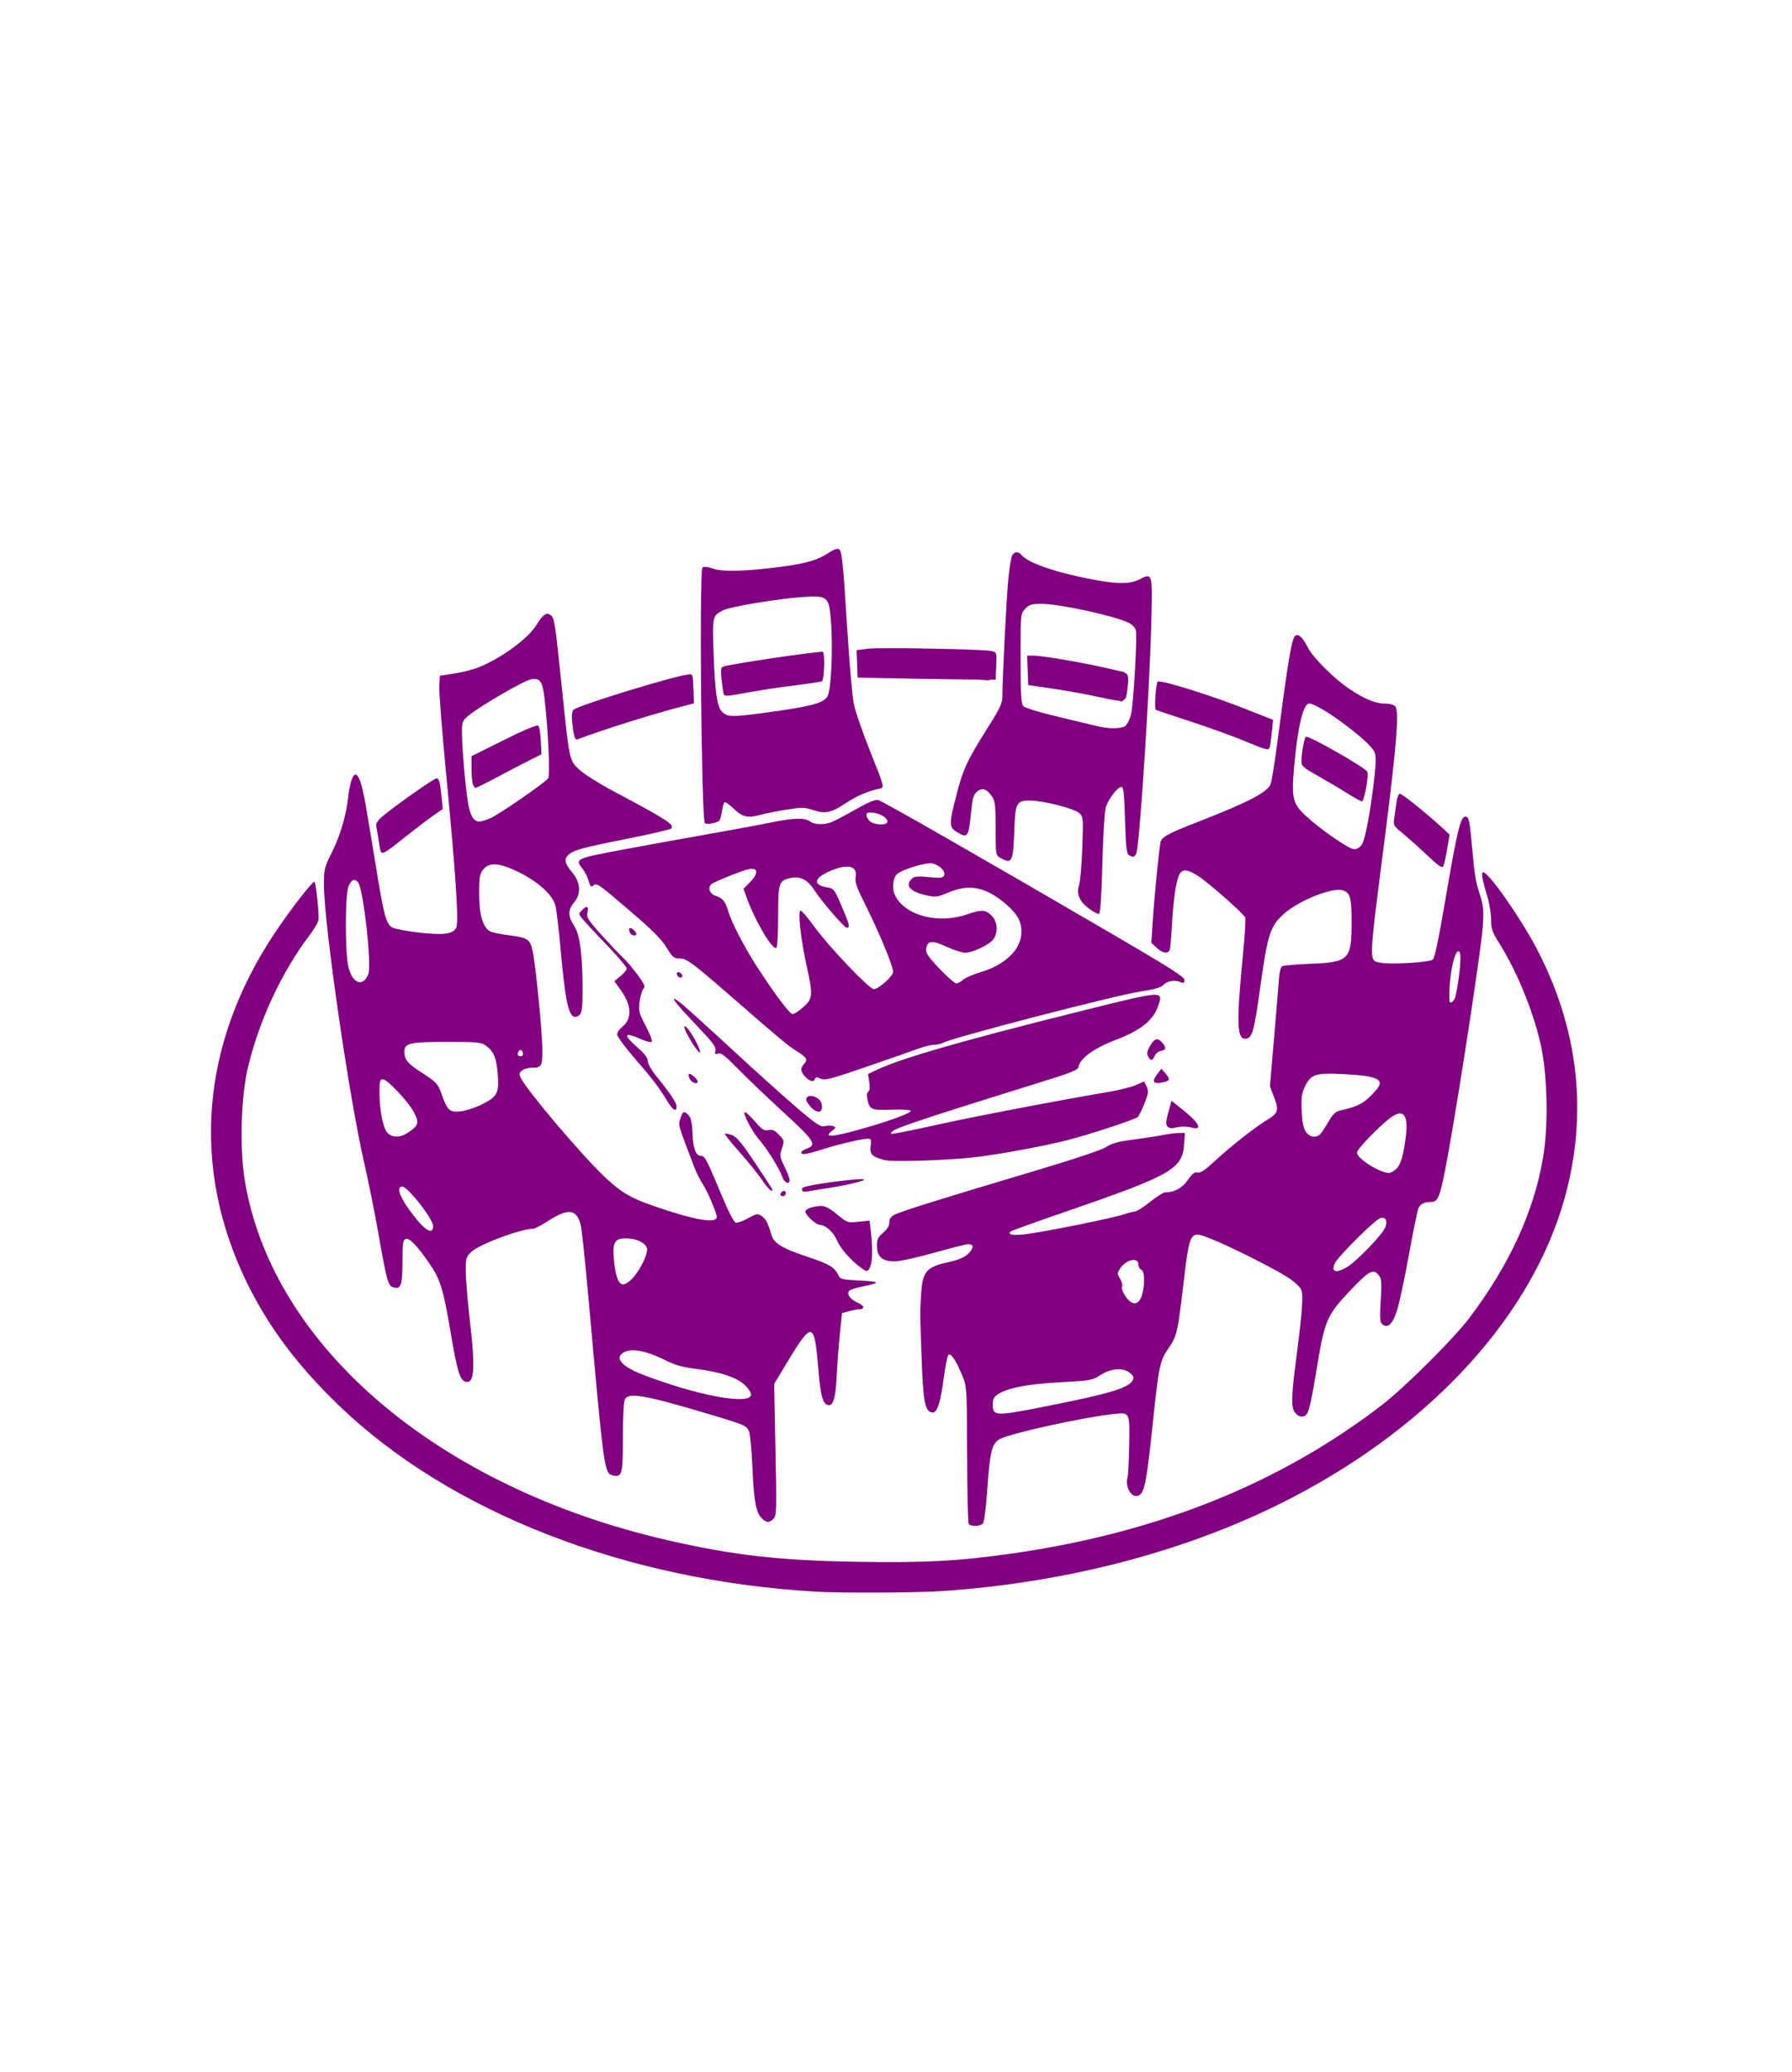 <?xml version="1.0" encoding="UTF-8" standalone="no"?>
<svg
   xmlns:dc="http://purl.org/dc/elements/1.1/"
   xmlns:cc="http://creativecommons.org/ns#"
   xmlns:rdf="http://www.w3.org/1999/02/22-rdf-syntax-ns#"
   xmlns:svg="http://www.w3.org/2000/svg"
   xmlns="http://www.w3.org/2000/svg"
   xmlns:sodipodi="http://sodipodi.sourceforge.net/DTD/sodipodi-0.dtd"
   xmlns:inkscape="http://www.inkscape.org/namespaces/inkscape"
   version="1.1"
   id="svg383"
   width="299.2"
   height="345.92"
   viewBox="0 0 299.2 345.92"
   sodipodi:docname="ws.svg"
   inkscape:export-filename="/media/chemo/DATA/Coding/Sammel-App/Sammel-App/sammel_app/assets/images/workshop.png"
   inkscape:export-xdpi="210.46767"
   inkscape:export-ydpi="210.46767"
   inkscape:version="1.0.1 (1.0.1+r75)">
  <defs
     id="defs387" />
  <sodipodi:namedview
     pagecolor="#ffffff"
     bordercolor="#666666"
     borderopacity="1"
     objecttolerance="10"
     gridtolerance="10"
     guidetolerance="10"
     inkscape:pageopacity="0"
     inkscape:pageshadow="2"
     inkscape:window-width="1848"
     inkscape:window-height="1016"
     id="namedview385"
     showgrid="false"
     inkscape:zoom="2.2599155"
     inkscape:cx="149.60001"
     inkscape:cy="172.96001"
     inkscape:window-x="72"
     inkscape:window-y="27"
     inkscape:window-maximized="1"
     inkscape:current-layer="g393"
     inkscape:document-rotation="0" />
  <g
     id="g393">
    <path
       style="display:inline;fill:#800080;stroke-width:0.32"
       d="m 139.982,91.629 c -0.223,-0.086 -0.959,0.21 -1.635,0.656 -1.793,1.183 -3.538,1.712 -7.424,2.254 -5.919,0.826 -10.228,0.966 -11.879,0.387 -0.97,-0.34 -1.541,-0.397 -1.76,-0.178 -0.555,0.555 -0.175,41.663 0.395,42.645 0.182,0.313 2.005,0.011 2.416,-0.4 0.151,-0.151 0.355,-0.872 0.453,-1.602 0.098,-0.73 0.289,-1.396 0.426,-1.48 0.137,-0.085 0.85,0.424 1.584,1.129 1.437,1.38 2.358,1.576 4.484,0.955 0.615,-0.18 2.464,-0.546 4.111,-0.814 2.74,-0.446 3.131,-0.443 4.588,0.041 2.024,0.672 3.057,0.46 5.41,-1.111 1.816,-1.213 3.655,-2.021 5.506,-2.418 1.088,-0.234 1.174,0.135 -1.59,-6.83 -1.139,-2.87 -2.269,-6.181 -2.512,-7.359 -0.243,-1.178 -0.741,-6.893 -1.109,-12.701 -0.744,-11.74 -0.879,-12.947 -1.465,-13.172 z m 29.736,0.555 c -0.28,0.016 -0.54,0.207 -0.734,0.57 -0.175,0.327 -0.465,2.163 -0.646,4.08 -0.311,3.298 -0.979,16.547 -0.979,19.441 0,1.122 -0.398,1.973 -2.424,5.174 -3.427,5.415 -4.124,6.908 -5.234,11.213 -1.266,4.91 -1.262,5.416 0.059,6.227 1.766,1.084 1.962,0.844 2.328,-2.848 0.283,-2.856 0.431,-3.395 1.07,-3.912 0.876,-0.709 1.644,-0.431 2.521,0.91 0.465,0.711 0.561,1.606 0.561,5.293 0,4.402 0.005,4.443 0.799,4.883 1.968,1.091 2.132,0.735 2.336,-5.072 0.145,-4.129 0.406,-4.561 2.717,-4.506 2.338,0.056 7.402,1.376 8.15,2.125 0.62,0.62 0.642,0.913 0.463,5.807 -0.104,2.834 -0.34,5.583 -0.525,6.111 -0.512,1.458 -0.003,2.737 1.564,3.934 0.759,0.579 1.541,0.999 1.738,0.934 0.244,-0.081 0.425,-2.706 0.57,-8.252 0.117,-4.474 0.358,-8.692 0.535,-9.373 0.362,-1.396 1.971,-3.562 2.646,-3.562 0.356,-10e-6 0.477,1.101 0.605,5.533 0.129,4.445 0.255,5.591 0.641,5.834 0.682,0.43 0.897,0.389 1.236,-0.246 0.527,-0.987 2.18,-26.272 2.502,-38.27 0.231,-8.624 0.232,-8.618 -1.947,-7.506 -1.565,0.799 -3.514,0.826 -7.434,0.105 -6.28,-1.154 -11.138,-2.798 -12.258,-4.146 -0.28,-0.337 -0.581,-0.496 -0.861,-0.48 z m -34.355,7.402 c 2.871,-0.106 3.077,0.464 3.365,3.924 0.384,4.611 0.054,11.784 -0.588,12.764 -0.692,1.056 -2.528,1.585 -8.381,2.416 -7.639,1.084 -8.323,1.088 -9.246,0.068 -0.8,-0.884 -1.137,-3.242 -1.363,-9.547 -0.227,-6.331 -0.208,-6.413 1.551,-7.322 1.175,-0.608 9.099,-1.936 13.26,-2.223 0.527,-0.036 0.992,-0.065 1.402,-0.08 z m 38.578,1.215 c 2.928,0 11.968,1.953 14.396,3.111 0.659,0.314 1.2,0.846 1.311,1.287 0.27,1.074 -0.426,12.81 -0.844,14.23 -0.192,0.654 -0.57,1.41 -0.84,1.68 -0.558,0.558 -2.749,0.608 -4.766,0.107 -0.704,-0.175 -3.683,-0.89 -6.619,-1.59 -3.163,-0.753 -5.511,-1.477 -5.76,-1.777 -0.321,-0.387 -0.42,-2.271 -0.42,-7.951 0,-7.438 2.8e-4,-7.445 0.775,-8.271 0.673,-0.717 1.04,-0.826 2.766,-0.826 z m -82.484,1.66 c -0.515,-0.035 -1.072,0.534 -1.883,1.852 -1.414,2.298 -5.929,5.605 -9.689,7.098 -0.905,0.359 -2.725,0.819 -4.045,1.021 l -2.4,0.369 -0.094,1.768 c -0.052,0.972 0.489,7.825 1.199,15.229 1.575,16.411 2.08,24.213 1.623,25.066 -0.441,0.825 -1.421,1.112 -3.527,1.031 -2.429,-0.093 -6.439,-0.694 -7.148,-1.072 -0.953,-0.508 -1.396,-2.043 -2.441,-8.443 -2.053,-12.563 -2.3,-13.946 -2.762,-15.502 -0.834,-2.807 -1.688,-1.814 -2.205,2.562 -0.341,2.888 -1.368,6.264 -2.727,8.965 -1.183,2.353 -1.277,2.738 -1.277,5.193 0,6.596 4.163,35.373 6.734,46.553 0.697,3.03 1.767,8.358 2.379,11.84 1.366,7.769 1.603,8.635 2.432,8.898 1.305,0.414 1.574,-0.311 1.574,-4.219 0,-3.123 0.078,-3.679 0.537,-3.855 0.611,-0.235 1.941,1.149 4.016,4.184 1.772,2.592 2.278,4.238 3.455,11.242 1.066,6.346 1.549,8.039 2.383,8.359 1.627,0.624 1.82,-1.9 0.811,-10.6 -0.347,-2.992 -0.634,-6.498 -0.637,-7.791 -0.004,-2.211 0.054,-2.407 0.971,-3.264 1.345,-1.257 8.225,-3.826 10.244,-3.826 0.288,0 1.435,-0.589 2.549,-1.309 3.338,-2.157 4.714,-2.003 5.416,0.605 0.176,0.653 0.756,6.081 1.291,12.064 2.588,28.951 2.656,29.45 4.031,29.795 1.598,0.401 1.734,-0.097 1.734,-6.336 0,-3.346 0.139,-6.001 0.332,-6.361 0.648,-1.21 3.449,-0.695 14.867,2.73 5.184,1.555 5.497,1.698 5.873,2.68 0.18,0.469 0.421,3.012 0.537,5.652 0.256,5.828 0.584,7.738 1.49,8.703 0.827,0.88 1.308,0.923 2.047,0.184 0.51,-0.51 0.535,-1.384 0.33,-11.533 l -0.221,-10.982 2.068,-3.432 c 4.295,-7.129 4.651,-7.068 5.301,0.906 0.381,4.671 0.795,6.074 1.791,6.074 0.748,0 1.126,-1.454 1.287,-4.947 0.081,-1.767 0.312,-4.833 0.514,-6.812 l 0.367,-3.6 1.148,-0.318 c 0.631,-0.175 1.392,-0.319 1.689,-0.32 1.026,-0.003 0.921,-0.625 -0.184,-1.086 -1.302,-0.544 -1.992,-1.561 -1.391,-2.049 0.216,-0.175 1.256,-0.494 2.312,-0.709 2.954,-0.6 2.831,-0.785 -0.633,-0.959 -3.012,-0.151 -3.212,-0.204 -3.586,-0.959 -0.641,-1.296 -1.515,-1.806 -5.211,-3.037 -4.061,-1.353 -5.489,-2.21 -5.889,-3.533 -0.653,-2.159 -0.976,-2.784 -1.676,-3.242 -0.679,-0.445 -0.856,-0.414 -2.301,0.398 -0.861,0.484 -1.786,0.795 -2.055,0.691 -0.269,-0.103 -1.171,-1.818 -2.004,-3.812 -2.835,-6.785 -3.099,-7.305 -3.719,-7.305 -0.9,0 -1.364,-1.213 -1.459,-3.805 -0.061,-1.675 -0.244,-2.536 -0.627,-2.959 -0.756,-0.835 -0.981,-0.754 -1.395,0.498 -0.381,1.153 -0.471,0.83 2.316,8.129 0.358,0.938 0.985,2.198 1.393,2.799 0.763,1.124 2.363,4.859 2.363,5.516 0,1.171 -3.717,0.536 -10.396,-1.775 -4.028,-1.394 -5.508,-2.265 -8.285,-4.875 -3.829,-3.598 -13.14,-14.589 -14.066,-16.604 -0.286,-0.623 -0.241,-0.832 0.262,-1.199 0.335,-0.245 1.002,-0.445 1.482,-0.445 1.765,0 1.885,-0.187 1.885,-2.922 0,-2.894 -1.104,-14.141 -1.627,-16.578 -0.421,-1.964 -0.831,-2.231 -4.07,-2.633 -1.321,-0.164 -2.68,-0.447 -3.02,-0.629 -1.214,-0.65 -1.828,-2.738 -1.836,-6.236 -0.006,-2.797 0.083,-3.35 0.656,-4.078 1.022,-1.299 2.79,-1.161 6.064,0.479 3.232,1.618 5.562,3.769 6.018,5.557 0.18,0.704 0.558,3.873 0.842,7.041 0.758,8.475 1.278,11.101 2.271,11.482 0.243,0.093 0.663,-0.049 0.932,-0.318 0.384,-0.384 0.487,-1.294 0.482,-4.227 -0.009,-5.855 -0.453,-9.194 -1.418,-10.652 -1.028,-1.554 -1.033,-2.654 -0.016,-3.863 1.233,-1.465 1.114,-3.346 -0.32,-5.062 -1.249,-1.495 -1.387,-2.229 -0.559,-2.945 0.902,-0.78 2.396,-1.184 9.795,-2.65 3.847,-0.762 7.135,-1.526 7.307,-1.697 0.633,-0.633 -0.594,-1.424 -9.941,-6.404 -2.177,-1.16 -4.592,-2.693 -5.367,-3.406 -1.712,-1.576 -1.665,-1.356 -2.986,-14.129 -1.086,-10.491 -1.192,-11.169 -1.803,-11.676 -0.17,-0.141 -0.336,-0.219 -0.508,-0.23 z m 125.08,3.541 c -0.068,0.005 -0.134,0.027 -0.195,0.065 -0.664,0.411 -1.168,3.344 -3.055,17.773 -0.449,3.432 -0.965,6.609 -1.146,7.061 -0.549,1.366 -3.708,3.008 -12.041,6.26 -5.084,1.984 -6.139,2.552 -6.332,3.404 -0.238,1.053 -1.065,9.468 -1.318,13.408 l -0.221,3.414 0.893,0.826 c 1.033,0.957 1.965,1.071 2.199,0.268 0.09,-0.308 0.254,-2.216 0.365,-4.24 0.224,-4.075 0.649,-7.011 1.186,-8.188 0.479,-1.051 1.419,-0.985 3.248,0.227 1.865,1.235 7.544,6.261 7.785,6.891 0.097,0.254 -0.058,2.879 -0.344,5.832 -1.171,12.083 -1.075,14.607 0.541,14.377 0.979,-0.139 1.318,-1.391 2.299,-8.473 1.247,-8.999 1.655,-10.271 3.967,-12.359 2.402,-2.17 7.924,-4.404 9.75,-3.945 1.3,0.326 1.564,1.237 1.555,5.389 -0.013,6.236 -0.43,6.646 -6.992,6.896 -2.324,0.089 -4.402,0.271 -4.617,0.404 -0.215,0.133 -0.437,0.94 -0.496,1.795 -0.059,0.855 -0.43,5.311 -0.822,9.902 l -0.713,8.348 0.703,1.836 c 0.821,2.146 0.668,2.65 -1.131,3.742 -2.076,1.26 -6.025,4.353 -8.572,6.715 -1.797,1.667 -2.618,2.227 -3.084,2.105 -0.479,-0.125 -0.879,0.18 -1.635,1.252 -0.954,1.354 -2.233,2.048 -3.791,2.053 -0.286,9.8e-4 -1.421,0.722 -2.521,1.602 -1.101,0.88 -2.236,1.601 -2.521,1.604 -0.286,0.003 -1.116,0.214 -1.848,0.469 -1.557,0.543 -11.471,2.573 -15.631,3.201 -2.613,0.395 -3.88,0.261 -3.273,-0.346 0.112,-0.112 4.277,-1.609 9.258,-3.324 17.567,-6.051 19.416,-7.101 19.713,-11.199 l 0.141,-1.926 -1.08,0.016 c -0.593,0.008 -1.726,0.151 -2.518,0.318 -0.792,0.168 -2.999,0.51 -4.904,0.76 -2.658,0.349 -3.739,0.638 -4.641,1.248 -0.74,0.5 -5.444,2.064 -12.695,4.221 -14.354,4.269 -21.503,6.506 -22.641,7.086 -0.626,0.319 -0.879,0.693 -0.879,1.297 0,0.565 -0.346,1.137 -1.033,1.711 -0.865,0.722 -1.033,1.081 -1.033,2.217 0,1.785 0.91,2.568 2.98,2.564 0.817,-0.002 3.776,-0.649 6.574,-1.439 2.798,-0.79 5.345,-1.438 5.66,-1.438 0.984,0 1.009,0.61 0.065,1.555 -0.678,0.678 -1.547,1.05 -3.428,1.469 -3.597,0.8 -4.244,1.564 -4.465,5.264 -0.207,3.462 -0.214,2.516 0.076,10.754 0.258,7.321 0.548,8.832 1.732,9.061 0.833,0.16 1.4,-1.5 1.947,-5.688 0.259,-1.986 0.618,-3.755 0.797,-3.934 0.39,-0.39 1.317,1.018 2.369,3.6 0.694,1.702 0.718,2.13 0.748,12.992 0.017,6.177 0.134,11.397 0.26,11.6 0.313,0.506 1.951,0.465 2.387,-0.06 0.196,-0.236 0.504,-2.575 0.684,-5.199 0.475,-6.92 0.789,-8.186 2.205,-8.906 1.95,-0.991 13.732,-3.579 18.914,-4.154 2.729,-0.303 2.719,-0.322 2.615,5.152 -0.05,2.605 -0.166,5.001 -0.262,5.324 -0.561,1.903 0.947,4.001 2.115,2.943 0.764,-0.692 1.114,-2.696 2.096,-12.004 1.001,-9.489 1.167,-10.285 2.598,-12.365 1.373,-1.997 1.545,-2.689 2.365,-9.562 1.255,-10.514 1.058,-10.18 5.059,-8.594 2.921,1.158 9.976,4.704 12.375,6.219 1.084,0.685 2.144,1.622 2.354,2.082 0.399,0.875 0.209,3.647 -0.75,11.014 -0.867,6.655 -0.938,8.548 -0.357,9.434 0.567,0.865 1.516,1.056 2.031,0.406 0.408,-0.514 0.873,-2.613 1.682,-7.6 1.309,-8.068 1.691,-8.957 5.617,-13.082 3.124,-3.282 3.821,-3.669 4.693,-2.592 0.526,0.65 0.567,1.114 0.377,4.287 -0.18,3.017 -0.137,3.621 0.289,3.975 0.901,0.748 1.738,-0.078 2.467,-2.434 0.366,-1.185 1.238,-5.283 1.936,-9.105 0.698,-3.822 1.4,-7.293 1.561,-7.715 0.315,-0.828 0.93,-1.174 2.088,-1.174 1.085,0 1.396,-0.569 2.113,-3.854 1.488,-6.818 6.327,-37.882 6.607,-42.414 0.149,-2.404 0.065,-3.261 -0.482,-4.959 -0.76,-2.358 -0.904,-3.238 -1.355,-8.295 -0.377,-4.226 -0.51,-4.799 -1.107,-4.799 -0.798,0 -1.377,2.434 -3.367,14.125 -1.114,6.547 -1.745,9.504 -2.082,9.754 -0.607,0.451 -6.924,0.826 -8.611,0.512 -2.098,-0.391 -2.129,0.712 0.609,-20.711 1.972,-15.425 2.441,-21.268 1.777,-22.068 -0.255,-0.308 -0.943,-0.492 -1.842,-0.492 -1.533,0 -3.528,-0.854 -6.057,-2.594 -2.445,-1.682 -5.879,-5.125 -6.672,-6.689 -0.73,-1.441 -1.383,-2.192 -1.861,-2.154 z m -67.773,2.201 c -1.923,0.001 -3.383,0.03 -3.896,0.094 l -1.854,0.232 0.094,2.295 0.092,2.295 9.441,0.174 c 4.763,0.088 8.932,0.142 10.568,0.146 0.483,0.033 1.48,0.107 1.637,0.115 0.259,0.014 0.491,-0.028 0.674,-0.111 l 0.721,-0.004 0.094,-2.279 c 0.092,-2.263 0.086,-2.281 -0.801,-2.482 -1.06,-0.24 -10.999,-0.479 -16.77,-0.475 z m -11.414,0.598 c -1.538,0 -15.013,1.995 -16.492,2.441 -0.518,0.156 -0.558,0.412 -0.361,2.307 0.122,1.172 0.285,2.239 0.361,2.371 0.199,0.342 0.547,0.312 4.281,-0.371 1.838,-0.336 5.214,-0.845 7.502,-1.131 2.288,-0.286 4.339,-0.584 4.559,-0.66 0.444,-0.154 0.59,-4.957 0.15,-4.957 z m 34.143,0.639 0.094,2.459 0.094,2.459 4,0.582 c 2.2,0.321 5.584,0.929 7.52,1.352 1.724,0.376 2.802,0.612 3.516,0.664 0.114,0.025 0.531,0.127 0.559,0.131 0.091,0.013 0.173,-0.059 0.244,-0.193 0.535,-0.202 0.591,-0.808 0.736,-1.988 0.189,-1.535 0.148,-2.157 -0.16,-2.453 -0.051,-0.049 -0.208,-0.113 -0.408,-0.184 l -0.006,-0.1 -1.262,-0.258 c -3.596,-0.922 -12.033,-2.471 -14.031,-2.471 z m -56.154,3.131 c -0.113,-0.026 -0.26,-0.007 -0.457,0.019 -2.808,0.383 -18.181,5.114 -19.127,5.887 -0.384,0.313 -0.332,2.156 0.119,4.352 0.091,0.443 0.321,0.685 0.564,0.592 4.237,-1.626 12.618,-4.251 18.057,-5.656 l 1.373,-0.355 -0.094,-2.465 c -0.069,-1.818 -0.095,-2.294 -0.436,-2.373 z m -26.154,0.775 c 1.075,-0.024 1.408,0.674 1.705,3.041 0.6,4.782 0.984,12.876 0.641,13.518 -0.338,0.631 -8.487,6.252 -9.746,6.723 -1.803,0.674 -2.076,0.68 -2.691,0.065 -0.39,-0.39 -0.754,-1.44 -0.975,-2.816 -0.434,-2.702 -0.99,-9.24 -0.994,-11.691 -0.003,-1.691 0.075,-1.881 1.123,-2.744 1.97,-1.624 9.27,-5.853 10.428,-6.041 0.186,-0.03 0.356,-0.049 0.51,-0.053 z m 104.262,0.41 c -0.083,0.001 -0.137,0.013 -0.16,0.037 -0.296,0.302 -0.579,4.486 -0.316,4.686 0.084,0.064 2.672,0.935 5.752,1.938 3.08,1.002 7.111,2.457 8.959,3.232 3.538,1.484 4.029,1.623 4.275,1.225 0.084,-0.135 0.25,-1.252 0.371,-2.482 l 0.221,-2.236 -4.615,-1.818 c -5.539,-2.183 -13.239,-4.599 -14.486,-4.58 z m 25.135,3.684 c 1.638,0 10.16,6.309 10.885,8.059 0.295,0.714 0.294,1.694 -0.004,4.352 -0.606,5.413 -1.51,10.253 -2.076,11.117 -0.309,0.472 -0.824,0.793 -1.271,0.793 -0.869,0 -5.603,-3.262 -8.125,-5.6 -2.115,-1.96 -2.366,-2.968 -1.951,-7.812 0.585,-6.83 1.535,-10.908 2.543,-10.908 z m -128.854,3.666 c -0.573,0.058 -2.547,0.914 -5.572,2.418 l -5.434,2.701 0.004,1.928 c 0.002,1.06 0.091,2.252 0.197,2.648 0.106,0.396 0.314,0.719 0.463,0.719 0.149,0 1.824,-0.828 3.723,-1.84 1.899,-1.012 4.317,-2.271 5.373,-2.799 l 1.92,-0.961 -0.109,-2.24 c -0.06,-1.232 -0.241,-2.379 -0.404,-2.549 -0.024,-0.025 -0.078,-0.034 -0.16,-0.025 z m 128.297,1.885 c -0.258,0.258 -0.714,2.722 -0.73,3.949 -0.013,0.953 0.172,1.123 2.795,2.602 1.544,0.87 3.739,2.175 4.879,2.898 1.14,0.723 2.235,1.316 2.434,1.318 0.376,0.003 1.149,-4.249 0.893,-4.916 -0.259,-0.674 -9.934,-6.187 -10.27,-5.852 z m -145.15,6.934 c -0.436,0.005 -7.599,5.071 -9.197,6.504 -0.068,0.061 -0.11,0.112 -0.17,0.17 l -0.227,0.166 0.006,0.055 c -0.411,0.453 -0.548,0.817 -0.455,1.209 0.091,0.381 0.266,1.413 0.389,2.293 0.123,0.88 0.285,1.708 0.361,1.84 0.279,0.484 0.774,0.188 4.021,-2.4 1.822,-1.452 3.99,-3.106 4.818,-3.676 l 1.506,-1.035 -0.184,-1.844 c -0.266,-2.676 -0.428,-3.286 -0.869,-3.281 z m 160.844,2.564 c -0.2,-0.004 -0.456,0.676 -0.568,1.512 -0.113,0.836 -0.283,2.036 -0.377,2.666 -0.158,1.063 -0.058,1.236 1.369,2.393 0.846,0.686 2.672,2.319 4.057,3.629 1.909,1.806 2.577,2.272 2.768,1.928 0.138,-0.25 0.433,-1.545 0.656,-2.879 l 0.404,-2.426 -1.438,-1.326 c -2.449,-2.257 -6.489,-5.488 -6.871,-5.496 z m -87.297,1.045 c -0.586,0.021 -1.693,0.519 -3.619,1.615 -1.717,0.977 -3.526,1.928 -4.021,2.113 -1.257,0.471 -2.825,0.404 -3.561,-0.152 -0.849,-0.642 -2.728,-0.589 -6.463,0.182 -1.735,0.358 -6.828,1.3 -11.316,2.094 -4.488,0.794 -10.463,1.878 -13.279,2.408 -8.191,1.542 -8.218,1.554 -6.854,3.289 0.367,0.467 0.81,1.359 0.982,1.984 0.253,0.917 0.399,1.066 0.756,0.77 0.598,-0.496 0.678,-0.44 6.217,4.287 3.563,3.04 5.136,4.616 5.99,6 1.037,1.68 1.27,1.877 2.221,1.877 1.209,0 1.998,0.593 9.566,7.182 7.302,6.357 8.53,7.375 9.975,8.279 1.685,1.054 1.893,1.401 1.258,2.104 -0.689,0.761 -0.645,1.294 0.184,2.176 0.767,0.816 1.42,0.954 1.623,0.344 0.102,-0.307 0.315,-0.313 0.945,-0.025 0.709,0.323 1.709,0.061 7.814,-2.045 3.851,-1.328 7.722,-2.68 8.602,-3.004 0.88,-0.324 2.006,-0.594 2.502,-0.6 0.496,-0.006 1.187,-0.162 1.537,-0.35 1.647,-0.882 28.481,-7.851 32.805,-8.52 2.497,-0.386 3.543,-0.691 3.979,-1.158 0.612,-0.657 1.965,-0.844 2.938,-0.406 0.431,0.194 0.561,0.104 0.561,-0.393 0,-0.51 -2.551,-2.13 -12.24,-7.777 -22.195,-12.937 -38.149,-22.069 -38.879,-22.254 -0.063,-0.016 -0.137,-0.022 -0.221,-0.019 z m -0.85,2.105 c 1.259,0.087 2.59,0.819 2.59,1.518 0,0.687 -2.34,0.578 -2.99,-0.141 -0.628,-0.694 -0.689,-1.322 -0.131,-1.373 0.173,-0.016 0.351,-0.016 0.531,-0.004 z m 9.605,8.469 c 0.209,-0.013 0.381,-0.007 0.502,0.023 1.201,0.301 2.216,1.3 1.971,1.938 -0.192,0.501 -0.492,0.54 -2.566,0.346 -1.953,-0.183 -2.44,-0.13 -2.877,0.307 -1.141,1.141 -0.238,2.132 2.498,2.744 1.493,0.334 1.8,0.293 3.615,-0.471 2.529,-1.065 4.499,-1.081 6.703,-0.055 2.026,0.943 4.519,3.175 5.105,4.57 1.506,3.584 -1.138,7.206 -6.406,8.775 -1.255,0.374 -2.578,0.949 -2.941,1.277 -0.363,0.329 -0.866,0.597 -1.119,0.598 -0.253,4e-4 -1.512,-1.101 -2.797,-2.449 -1.812,-1.901 -2.315,-2.632 -2.24,-3.25 0.177,-1.463 0.942,-1.563 3.375,-0.441 1.218,0.561 2.634,1.02 3.148,1.018 1.271,-0.004 4.09,-1.359 4.73,-2.273 0.817,-1.166 0.673,-2.926 -0.32,-3.92 -1.012,-1.012 -1.673,-1.044 -4.117,-0.203 -4.771,1.642 -10.255,0.22 -11.961,-3.1 -0.568,-1.105 -0.437,-2.903 0.262,-3.602 0.678,-0.678 3.973,-1.74 5.436,-1.832 z m -14.035,0.566 c 1.292,-0.091 1.949,0.498 1.719,1.723 -0.157,0.839 0.167,1.742 1.758,4.916 2.176,4.342 4.502,9.978 4.502,10.908 0,0.714 -2.426,2.898 -3.219,2.898 -0.756,0 -7.493,-7.061 -9.906,-10.383 C 134.901,153.231 133.86,152 133.682,152 c -0.521,0 0.014,4.812 1.059,9.535 1.057,4.78 0.99,5.236 -0.994,6.906 -0.548,0.461 -1.191,0.838 -1.43,0.838 -0.466,0 -3.137,-3.572 -6.014,-8.041 -2.049,-3.183 -4.138,-7.224 -4.693,-9.08 -0.508,-1.695 -0.936,-2.23 -2.09,-2.611 -1.049,-0.346 -1.429,-1.372 -0.725,-1.957 0.556,-0.462 5.07,-2.267 6.266,-2.506 1.501,-0.3 1.608,0.695 0.225,2.111 l -1.139,1.166 0.475,1.348 c 1.374,3.894 4.336,8.929 5.008,8.514 0.16,-0.099 0.291,-2.449 0.291,-5.221 0,-5.672 0.104,-5.996 2.086,-6.443 1.559,-0.352 2.843,0.288 3.895,1.939 1.166,1.831 5.031,6.334 5.459,6.359 0.615,0.036 0.479,-0.542 -0.865,-3.658 -1.189,-2.758 -1.291,-2.888 -2.404,-3.072 -2.284,-0.378 -2.244,-1.441 0.096,-2.543 1.177,-0.554 2.18,-0.855 2.955,-0.91 z m 106.5,0.926 c -0.384,0 -0.188,1.139 0.707,4.113 0.337,1.119 0.613,2.832 0.613,3.807 0,1.507 0.185,2.066 1.242,3.74 2.99,4.734 5.629,11.094 6.979,16.818 1.188,5.038 1.392,13.677 0.453,19.172 -1.543,9.036 -5.603,17.868 -12.287,26.736 -2.591,3.437 -10.847,11.657 -14.627,14.562 -17.093,13.136 -37.508,21.321 -61.828,24.789 -8.816,1.257 -14.436,1.557 -25.717,1.373 -13.075,-0.213 -20.827,-1.097 -31.816,-3.631 -38.165,-8.801 -65.741,-32.208 -70.455,-59.801 -0.919,-5.381 -0.699,-14.075 0.482,-19.039 1.892,-7.952 5.653,-16.013 10.359,-22.201 0.8,-1.052 1.453,-2.234 1.453,-2.629 0,-1.929 -0.486,-6.211 -0.705,-6.211 -0.403,0 -4.035,4.686 -6.572,8.48 -12.44,18.604 -14.079,39.319 -4.635,58.561 3.589,7.312 8.4,13.727 15.256,20.336 18.528,17.86 47.837,29.294 79.777,31.125 4.336,0.249 16.9,0.183 21.119,-0.109 21.404,-1.485 41.617,-6.902 58.428,-15.66 23.451,-12.218 40.066,-30.555 45.43,-50.139 3.871,-14.131 2.233,-28.251 -4.828,-41.635 -2.666,-5.053 -7.942,-12.559 -8.828,-12.559 z m -188.486,1.301 c 0.206,0.005 0.419,0.137 0.635,0.396 0.886,1.068 2.303,13.814 1.703,15.324 -0.867,2.183 -2.604,1.606 -3.299,-1.096 -0.601,-2.34 -0.597,-12.177 0.006,-13.605 0.29,-0.686 0.612,-1.029 0.955,-1.02 z M 98,151.398 c -0.169,-0.051 -0.471,0.15 -0.887,0.609 -0.669,0.739 -1.113,0.145 4.578,6.139 1.622,1.708 2.949,3.292 2.951,3.52 0.002,0.228 -0.463,0.797 -1.033,1.266 l -1.037,0.854 1.057,1.473 c 1.89,2.632 1.957,4.831 0.188,6.223 -0.427,0.336 -0.777,0.88 -0.777,1.207 0,0.327 1.371,2.178 3.045,4.113 3.034,3.507 3.818,4.541 5.406,7.119 0.888,1.442 1.471,1.745 1.471,0.768 0,-0.619 -1.063,-2.205 -3.408,-5.084 -0.781,-0.959 -1.393,-2.046 -1.393,-2.477 0,-0.53 -0.544,-1.244 -1.756,-2.307 -2.469,-2.165 -2.264,-2.63 0.6,-1.363 0.816,0.361 1.625,0.569 1.797,0.463 0.18,-0.111 -0.224,-1.208 -0.949,-2.576 -1.144,-2.16 -1.245,-2.538 -1.074,-4.062 0.103,-0.925 0.383,-1.906 0.621,-2.182 0.374,-0.432 0.243,-0.763 -0.961,-2.4 -0.768,-1.044 -1.865,-2.331 -2.436,-2.859 -0.571,-0.528 -2.181,-2.23 -3.58,-3.781 -2.278,-2.526 -2.523,-2.918 -2.338,-3.76 0.12,-0.547 0.085,-0.85 -0.084,-0.9 z m 7.213,3.516 c -0.045,-0.002 -0.082,0.01 -0.107,0.035 -0.088,0.088 -0.07,0.396 0.041,0.686 0.209,0.544 1.094,0.741 1.094,0.244 0,-0.325 -0.712,-0.951 -1.027,-0.965 z m 138.219,3.893 c 0.236,-0.109 0.408,0.255 0.408,1.143 0,1.81 -0.635,6.163 -0.998,6.842 -0.167,0.313 -0.464,0.568 -0.66,0.568 -0.438,0 -0.136,-4.511 0.459,-6.855 0.255,-1.006 0.555,-1.588 0.791,-1.697 z m -130.135,3.477 c -0.091,-0.011 -0.173,0.005 -0.23,0.062 -0.094,0.094 -0.075,0.326 0.041,0.514 0.261,0.422 0.812,0.448 0.812,0.039 0,-0.283 -0.351,-0.581 -0.623,-0.615 z m 79.727,3.783 c -1.28,-0.107 -4.672,0.754 -12.627,2.734 -19.605,4.88 -29.807,7.815 -33.93,9.76 l -1.533,0.723 0.203,1.361 c 0.133,0.887 0.077,1.439 -0.164,1.588 -0.233,0.144 -0.29,0.602 -0.154,1.238 0.38,1.779 0.609,1.878 4.043,1.76 1.735,-0.06 3.171,0.025 3.217,0.188 0.109,0.387 -4.049,1.885 -9.033,3.256 -4.222,1.161 -5.59,1.202 -4.164,0.127 0.708,-0.534 0.733,-0.624 0.236,-0.814 -0.307,-0.118 -0.93,-0.122 -1.385,-0.008 -0.71,0.178 -1.333,-0.221 -4.4,-2.818 -1.965,-1.664 -6.956,-6.149 -11.092,-9.967 -4.136,-3.818 -7.992,-7.306 -8.568,-7.752 -2.149,-1.661 -1.267,-0.368 2.295,3.363 3.002,3.145 3.638,3.975 3.486,4.557 -0.157,0.599 -0.085,0.678 0.453,0.508 0.505,-0.16 1.204,0.379 3.326,2.559 1.478,1.518 4.884,4.774 7.568,7.234 5.177,4.746 5.642,5.466 3.92,6.066 -1.052,0.367 -1.289,0.912 -0.396,0.912 0.31,0 1.713,-0.367 3.119,-0.816 2.677,-0.855 6.504,-1.744 7.508,-1.744 0.5,0 0.562,0.189 0.42,1.248 -0.182,1.358 0.221,1.763 2.309,2.318 1.389,0.369 11.371,0.018 15.764,-0.555 4.282,-0.558 10.87,-1.79 14.637,-2.736 3.716,-0.934 11.458,-3.479 11.887,-3.908 0.202,-0.202 0.711,-1.231 1.129,-2.287 0.664,-1.677 0.706,-2.029 0.344,-2.779 l -0.414,-0.857 -1.354,0.596 c -0.744,0.328 -2.721,0.829 -4.393,1.113 -9.039,1.539 -22.79,4.175 -29.107,5.58 -3.954,0.879 -7.255,1.53 -7.338,1.447 -0.58,-0.58 2.393,-1.61 24.127,-8.367 6.2,-1.928 7.052,-2.273 7.141,-2.893 0.188,-1.307 2.722,-3.119 6.174,-4.414 4.07,-1.526 6.268,-3.265 7.059,-5.584 0.404,-1.183 0.685,-1.852 -0.311,-1.936 z m -78.721,5.238 c -0.182,0.07 0.218,1.075 1.08,2.494 0.629,1.035 1.279,1.881 1.445,1.881 0.37,0 -0.99,-2.743 -1.904,-3.842 -0.335,-0.403 -0.538,-0.565 -0.621,-0.533 z m 78.953,2.184 c -0.393,-0.058 -0.753,0.292 -1.225,1.092 -0.518,0.878 -0.596,1.282 -0.34,1.76 0.433,0.81 0.726,0.783 1.113,-0.1 0.174,-0.396 0.639,-0.766 1.035,-0.822 0.854,-0.121 0.919,-0.589 0.191,-1.393 -0.29,-0.321 -0.539,-0.502 -0.775,-0.537 z m -118.639,0.432 c 5.236,0 5.722,0.049 6.559,0.668 1.28,0.948 1.73,2.062 1.938,4.803 0.233,3.087 -0.102,3.707 -2.699,4.986 -1.116,0.549 -2.732,1.066 -3.59,1.148 -1.768,0.17 -2.132,-0.162 -3.057,-2.783 -0.651,-1.846 -0.901,-2.118 -3.43,-3.74 -2.262,-1.452 -2.818,-2.132 -2.818,-3.449 0,-1.426 0.899,-1.633 7.098,-1.633 z m 12.266,1.357 c 0.176,-0.013 0.351,0.145 0.416,0.482 0.067,0.35 -0.088,0.561 -0.418,0.561 -0.307,0 -0.484,-0.208 -0.424,-0.498 0.072,-0.348 0.249,-0.532 0.426,-0.545 z m 107.047,3.123 -0.639,0.799 c -0.35,0.44 -0.641,0.981 -0.645,1.201 -0.008,0.431 0.685,0.505 1.834,0.197 0.884,-0.237 0.898,-0.474 0.084,-1.441 z m 27.537,0.834 c 0.735,-0.022 1.645,0.006 2.791,0.065 5.932,0.302 7.091,0.897 5.406,2.781 -1.874,2.096 -2.782,2.595 -6.053,3.33 -0.602,0.135 -1.134,0.662 -1.734,1.713 -0.476,0.834 -1.078,1.768 -1.34,2.076 -0.712,0.838 -1.871,0.699 -2.529,-0.305 -0.395,-0.603 -0.601,-1.669 -0.68,-3.512 -0.094,-2.202 0.003,-2.884 0.572,-4.061 0.726,-1.5 1.361,-2.02 3.566,-2.088 z m -106.33,0.021 c -0.055,-0.009 -0.098,-10e-4 -0.125,0.025 -0.101,0.101 -0.023,0.484 0.174,0.852 0.347,0.649 1.295,0.939 1.295,0.396 0,-0.348 -0.96,-1.208 -1.344,-1.273 z m -51.223,0.904 c 0.758,0 4.225,3.684 5.205,5.531 0.912,1.718 0.784,2.162 -0.957,3.348 v 0.002 c -1.326,0.903 -2.669,0.922 -3.482,0.049 -0.739,-0.794 -1.32,-3.784 -1.32,-6.797 0,-1.81 0.085,-2.133 0.555,-2.133 z m 71.383,2.781 c -0.233,0.011 -0.435,0.088 -0.566,0.246 -0.263,0.317 -0.143,0.666 0.488,1.416 1.236,1.469 2.348,1.223 1.934,-0.43 -0.178,-0.708 -1.156,-1.265 -1.855,-1.232 z m 60.307,0.812 -0.533,1.918 c -0.405,1.458 -0.443,2.023 -0.164,2.359 0.224,0.27 0.663,0.368 1.125,0.252 1.114,-0.28 2.095,-0.287 3.088,-0.023 1.663,0.441 1.046,-0.847 -1.316,-2.742 z m -71.211,1.891 c -0.033,-0.009 -0.056,-0.008 -0.07,0.006 -0.289,0.289 1.256,3.24 2.355,4.498 1.341,1.534 3.472,4.928 3.891,6.195 0.359,1.087 1.271,1.534 1.271,0.623 0,-0.26 -0.386,-1.259 -0.857,-2.221 -0.803,-1.638 -0.829,-1.832 -0.426,-3.055 0.418,-1.266 0.403,-1.333 -0.492,-2.268 -0.723,-0.755 -1.107,-0.923 -1.771,-0.777 -0.726,0.16 -1.057,-0.057 -2.307,-1.508 -0.702,-0.815 -1.364,-1.429 -1.594,-1.494 z m 109.352,0.229 c 0.928,-0.001 1.277,1.179 1.014,3.512 -0.387,3.431 -0.909,5.185 -1.736,5.836 -0.433,0.341 -0.948,0.606 -1.145,0.59 -1.735,-0.14 -5.316,-2.445 -5.316,-3.422 0,-0.546 3.681,-4.369 5.562,-5.777 0.658,-0.493 1.199,-0.738 1.621,-0.738 z m -112.576,3.359 c -0.068,-7.9e-4 -0.115,0.008 -0.135,0.027 -0.079,0.079 1.045,1.483 2.496,3.121 1.451,1.638 3.143,3.734 3.76,4.658 0.951,1.426 1.672,2.089 1.672,1.539 0,-0.079 -1.299,-2.082 -2.885,-4.451 -2.265,-3.384 -3.098,-4.382 -3.891,-4.658 -0.416,-0.145 -0.813,-0.234 -1.018,-0.236 z m 22.83,7.607 c -1.587,-0.071 -9.185,0.946 -9.932,1.408 -0.174,0.108 -0.234,0.332 -0.133,0.496 0.102,0.164 0.501,0.233 0.887,0.152 0.385,-0.081 1.78,-0.312 3.1,-0.514 3.038,-0.464 6.084,-1.156 6.354,-1.441 0.056,-0.059 -0.049,-0.091 -0.275,-0.102 z m -76.832,1.24 c 0.923,0 5.154,5.415 5.154,6.596 10e-7,1.329 -1.091,0.9 -2.709,-1.066 -2.64,-3.206 -3.667,-5.529 -2.445,-5.529 z m 63.664,0.723 c -0.197,0.028 -0.419,0.201 -0.518,0.498 -0.07,0.209 0.102,0.379 0.381,0.379 0.279,0 0.506,-0.227 0.506,-0.506 0,-0.283 -0.172,-0.399 -0.369,-0.371 z m 6.258,2.51 c -1.36,0.047 -2.463,0.41 -2.613,0.861 -0.172,0.517 1.749,2.307 2.477,2.307 0.866,0 2.213,1.213 2.736,2.465 0.54,1.292 2.011,3.057 3.615,4.334 0.608,0.484 1.2,0.881 1.316,0.881 0.944,0 1.252,-2.665 0.77,-6.68 l -0.207,-1.721 -1.844,0.191 c -1.82,0.19 -1.864,0.176 -3.582,-1.238 -1.229,-1.012 -2.013,-1.423 -2.668,-1.4 z m 93.662,1.971 c 0.673,-0.057 0.898,0.555 0.537,1.59 -0.388,1.112 -4.722,5.639 -6.326,6.607 -1.904,1.149 -2.831,0.851 -2.049,-0.662 0.636,-1.23 6.636,-7.188 7.521,-7.469 0.114,-0.036 0.22,-0.058 0.316,-0.066 z m -126.242,3.438 c 1.709,0 3.204,0.69 3.498,1.615 0.261,0.821 -1.038,3.566 -2.375,5.023 -0.525,0.572 -1.237,1.041 -1.582,1.041 -0.797,0 -1.304,-1.373 -1.549,-4.184 -0.249,-2.861 0.116,-3.496 2.008,-3.496 z m 84.873,3.605 c 0.412,0.045 0.699,0.312 0.699,0.83 0,0.339 0.216,0.698 0.48,0.799 0.59,0.227 0.624,2.712 0.06,4.365 -0.627,1.839 -1.956,1.595 -3.074,-0.566 -0.207,-0.4 -0.29,-0.867 -0.184,-1.039 0.106,-0.172 -0.048,-0.723 -0.344,-1.225 -0.499,-0.844 -0.501,-0.969 -0.018,-1.707 0.653,-0.996 1.691,-1.533 2.379,-1.457 z m -83.68,15.072 c 1.345,0.016 3.234,0.583 5.273,1.609 1.664,0.838 2.931,1.206 5.062,1.473 4.217,0.527 6.914,1.406 8.291,2.705 0.698,0.659 1.121,1.332 1.055,1.678 -0.327,1.714 -9.103,0.058 -18.111,-3.416 -3.783,-1.459 -4.894,-3.043 -2.719,-3.877 0.313,-0.12 0.7,-0.177 1.148,-0.172 z m 81.262,3.172 c 0.622,0.029 1.173,0.208 1.596,0.541 0.718,0.567 0.819,0.807 0.551,1.309 -0.679,1.268 -3.828,2.219 -14.07,4.252 -8.972,1.781 -9.279,1.77 -9.279,-0.281 0,-0.823 0.204,-1.23 0.816,-1.631 1.657,-1.086 4.997,-1.733 10.422,-2.018 4.944,-0.259 5.406,-0.337 6.57,-1.107 1.131,-0.748 2.359,-1.113 3.395,-1.064 z"
       id="path401"
       inkscape:connector-curvature="0" />
  </g>
</svg>
